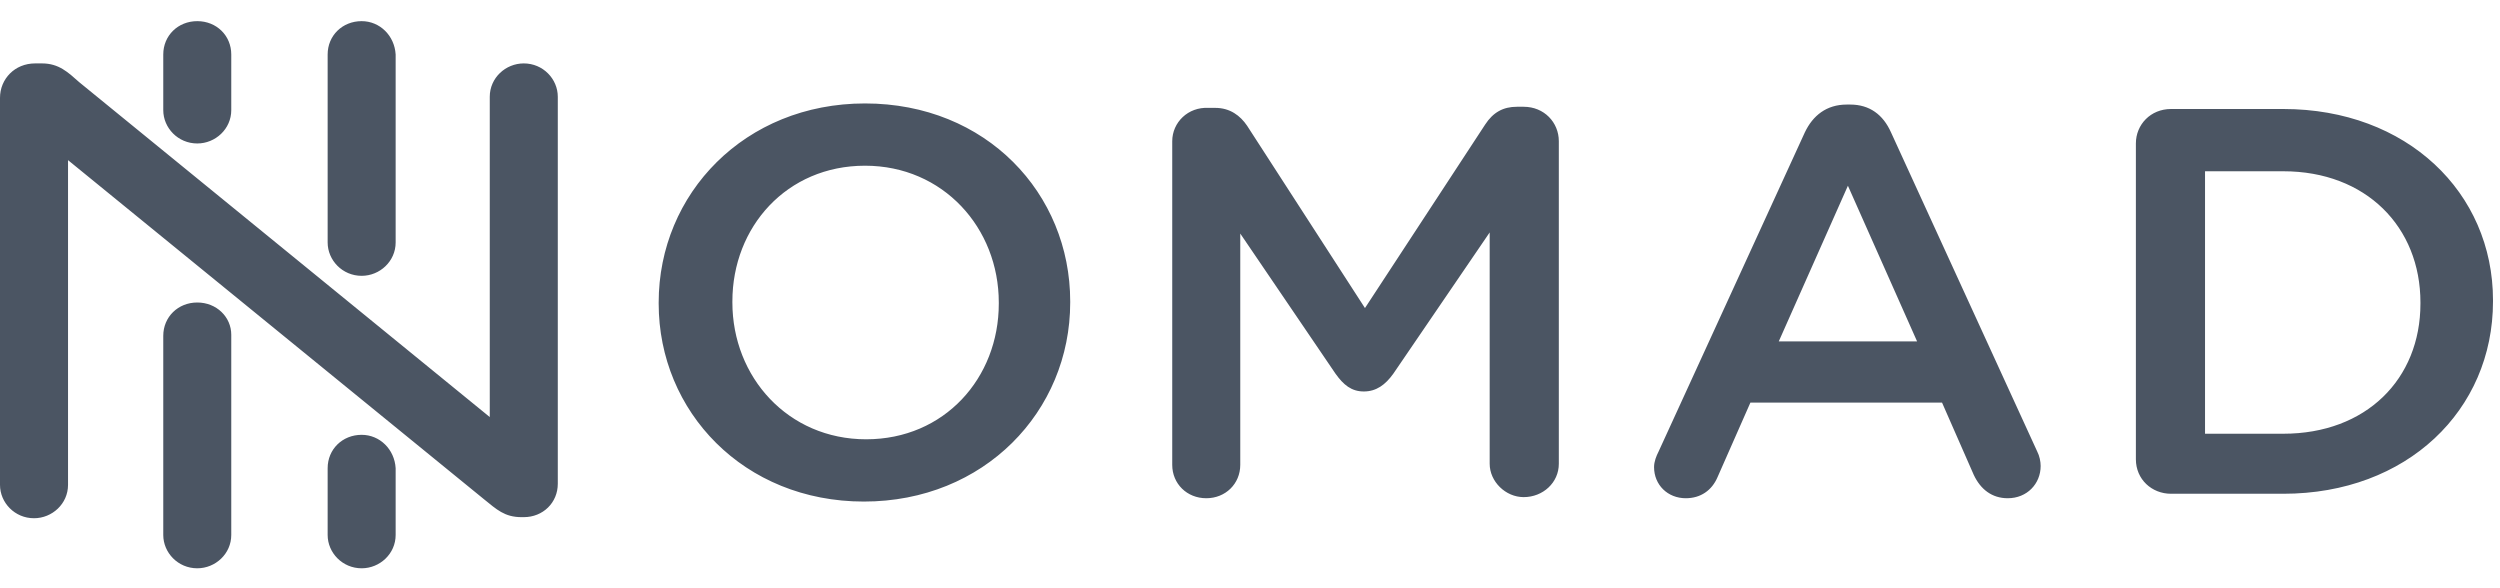 <svg width="85" height="20" viewBox="0 0 85 20" fill="none" xmlns="http://www.w3.org/2000/svg">
<g clip-path="url(#clip0_596_1728)">
<path d="M22.395 10.323V10.285C22.395 6.579 25.325 3.517 29.41 3.517C33.535 3.517 36.387 6.579 36.387 10.247V10.285C36.387 13.991 33.458 17.053 29.372 17.053C25.286 17.053 22.395 13.991 22.395 10.323ZM33.959 10.323V10.285C33.959 7.752 32.07 5.634 29.41 5.634C26.751 5.634 24.901 7.714 24.901 10.247V10.285C24.901 12.818 26.789 14.936 29.449 14.936C32.108 14.936 33.959 12.856 33.959 10.323ZM39.856 4.802V15.805C39.856 16.448 40.357 16.94 41.013 16.94C41.668 16.94 42.169 16.448 42.169 15.805V7.941L45.407 12.705C45.677 13.083 45.946 13.31 46.37 13.31C46.794 13.31 47.103 13.083 47.373 12.705L50.649 7.903V15.768C50.649 16.373 51.189 16.902 51.805 16.902C52.461 16.902 53 16.41 53 15.768V4.802C53 4.16 52.499 3.63 51.805 3.63H51.574C51.111 3.63 50.765 3.819 50.495 4.235L46.409 10.474L42.4 4.273C42.169 3.933 41.822 3.668 41.321 3.668H41.09C40.396 3.63 39.856 4.16 39.856 4.802ZM56.392 15.352L61.365 4.5C61.635 3.933 62.097 3.555 62.791 3.555H62.907C63.562 3.555 64.024 3.895 64.294 4.5L69.266 15.352C69.344 15.503 69.382 15.692 69.382 15.843C69.382 16.448 68.92 16.94 68.264 16.94C67.725 16.94 67.339 16.637 67.108 16.146L66.029 13.688H59.514L58.397 16.221C58.204 16.675 57.819 16.94 57.317 16.94C56.701 16.94 56.238 16.486 56.238 15.881C56.238 15.692 56.315 15.503 56.392 15.352ZM65.181 11.608L62.829 6.315L60.478 11.608H65.181ZM72.62 4.878C72.62 4.235 73.121 3.706 73.815 3.706H77.631C81.833 3.706 84.762 6.542 84.762 10.209V10.247C84.762 13.953 81.833 16.788 77.631 16.788H73.815C73.16 16.788 72.62 16.297 72.62 15.616V4.878ZM77.631 14.747C80.445 14.747 82.295 12.894 82.295 10.323V10.285C82.295 7.714 80.445 5.823 77.631 5.823H74.971V14.747H77.631ZM0 16.486C0 17.091 0.501 17.62 1.156 17.62C1.773 17.62 2.313 17.129 2.313 16.486V5.445L16.459 16.977C16.883 17.318 17.153 17.583 17.731 17.583H17.808C18.463 17.583 18.965 17.091 18.965 16.448V3.29C18.965 2.685 18.463 2.156 17.808 2.156C17.191 2.156 16.652 2.647 16.652 3.29V14.18L2.698 2.798C2.313 2.458 2.004 2.156 1.426 2.156H1.195C0.501 2.156 0 2.685 0 3.328V16.486ZM6.707 10.285C6.052 10.285 5.551 10.777 5.551 11.419V18.188C5.551 18.793 6.052 19.322 6.707 19.322C7.324 19.322 7.863 18.83 7.863 18.188V11.382C7.863 10.777 7.362 10.285 6.707 10.285ZM12.296 14.784C11.641 14.784 11.14 15.276 11.14 15.919V18.188C11.14 18.793 11.641 19.322 12.296 19.322C12.913 19.322 13.452 18.83 13.452 18.188V15.919C13.414 15.276 12.913 14.784 12.296 14.784ZM12.296 0.719C11.641 0.719 11.14 1.21 11.14 1.853V8.243C11.14 8.848 11.641 9.378 12.296 9.378C12.913 9.378 13.452 8.886 13.452 8.243V1.853C13.414 1.21 12.913 0.719 12.296 0.719ZM6.707 0.719C6.052 0.719 5.551 1.21 5.551 1.853V3.744C5.551 4.349 6.052 4.878 6.707 4.878C7.324 4.878 7.863 4.386 7.863 3.744V1.853C7.863 1.21 7.362 0.719 6.707 0.719Z" fill="#4b5563"/>
</g>
<defs>
<clipPath id="clip0_596_1728">
<rect width="84.762" height="20" fill="white"/>
</clipPath>
</defs>
</svg>
